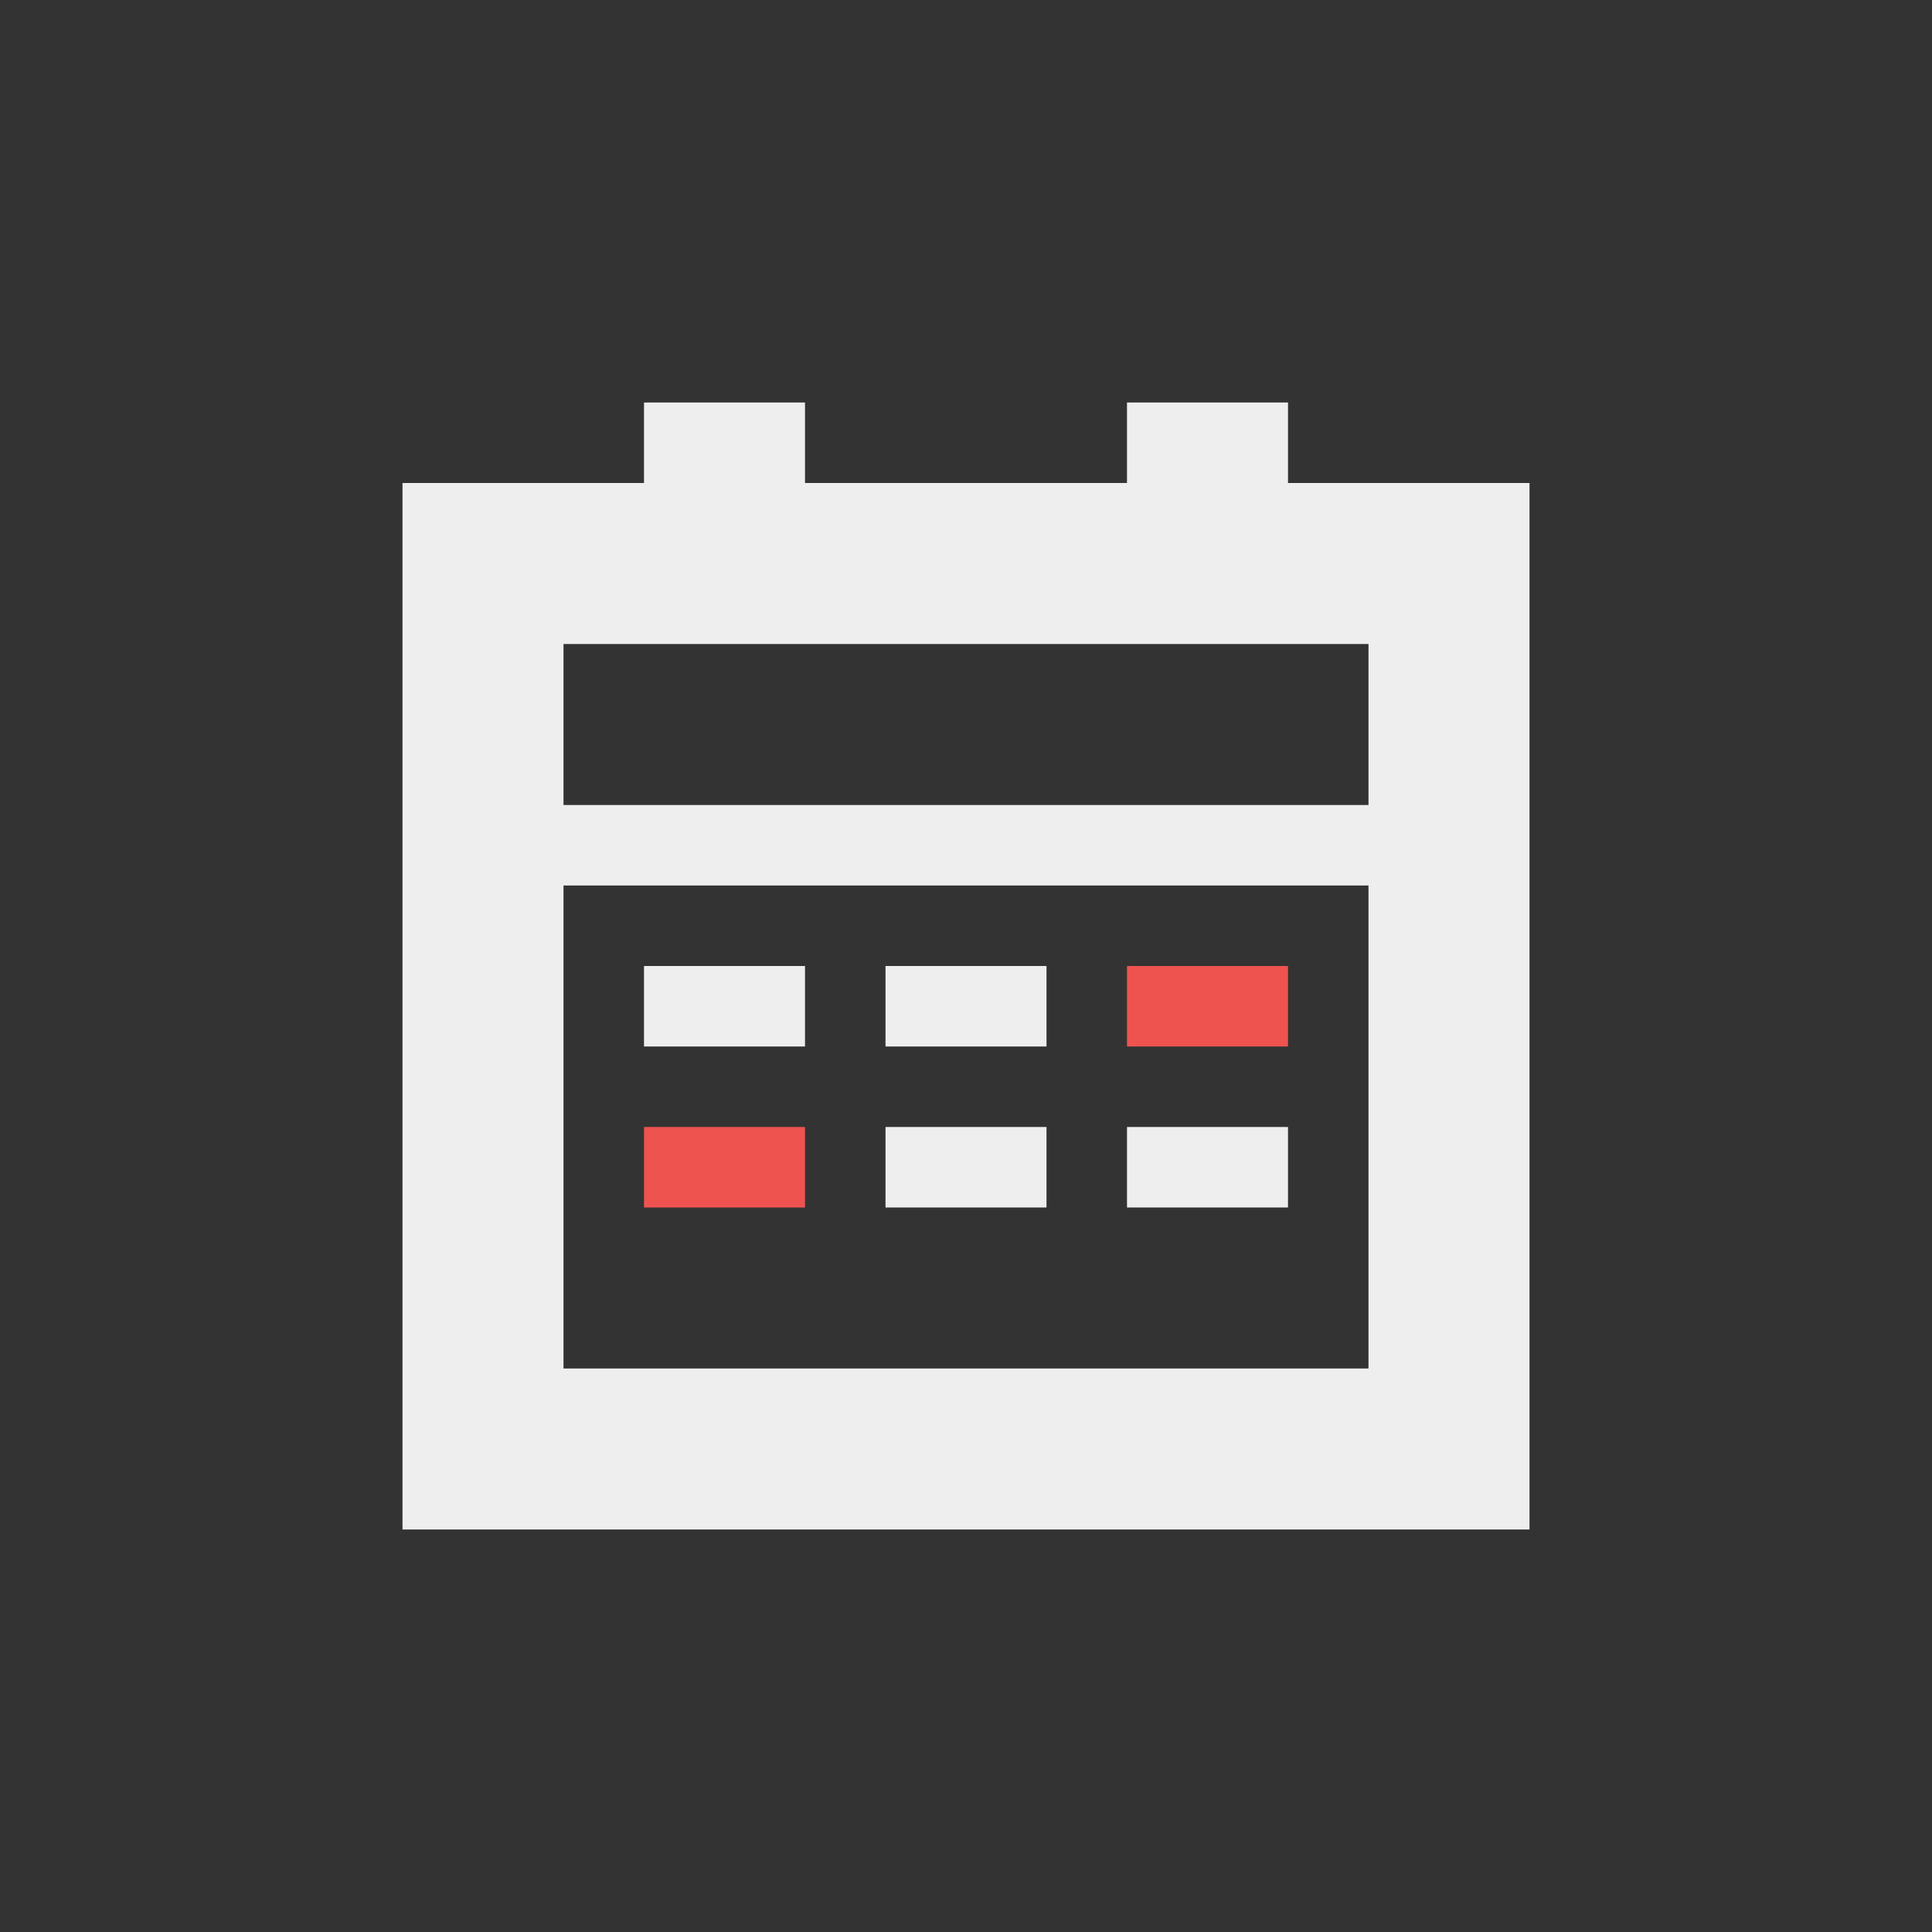 <?xml version="1.0" encoding="UTF-8"?>
<svg xmlns="http://www.w3.org/2000/svg" xmlns:xlink="http://www.w3.org/1999/xlink" width="24px" height="24px" viewBox="0 0 24 24" version="1.1">
<rect x="0" y="0" width="24" height="24" fill="#333333" stroke="none"/>
<g id="surface1">
<defs>
  <style id="current-color-scheme" type="text/css">
   .ColorScheme-Text { color:#eeeeee; } .ColorScheme-Highlight { color:#424242; }
  </style>
 </defs>
<path style="fill:currentColor" class="ColorScheme-Text" d="M 8 5 L 8 6 L 5 6 L 5 19 L 19 19 L 19 6 L 16 6 L 16 5 L 14 5 L 14 6 L 10 6 L 10 5 Z M 7 8 L 17 8 L 17 10 L 7 10 Z M 7 11 L 17 11 L 17 17 L 7 17 Z M 8 12 L 8 13 L 10 13 L 10 12 Z M 11 12 L 11 13 L 13 13 L 13 12 Z M 11 14 L 11 15 L 13 15 L 13 14 Z M 14 14 L 14 15 L 16 15 L 16 14 Z M 14 14 "/>
<path style=" stroke:none;fill-rule:nonzero;fill:rgb(93.725%,32.549%,31.373%);fill-opacity:1;" d="M 14 12 L 14 13 L 16 13 L 16 12 Z M 8 14 L 8 15 L 10 15 L 10 14 Z M 8 14 "/>
</g>
</svg>
